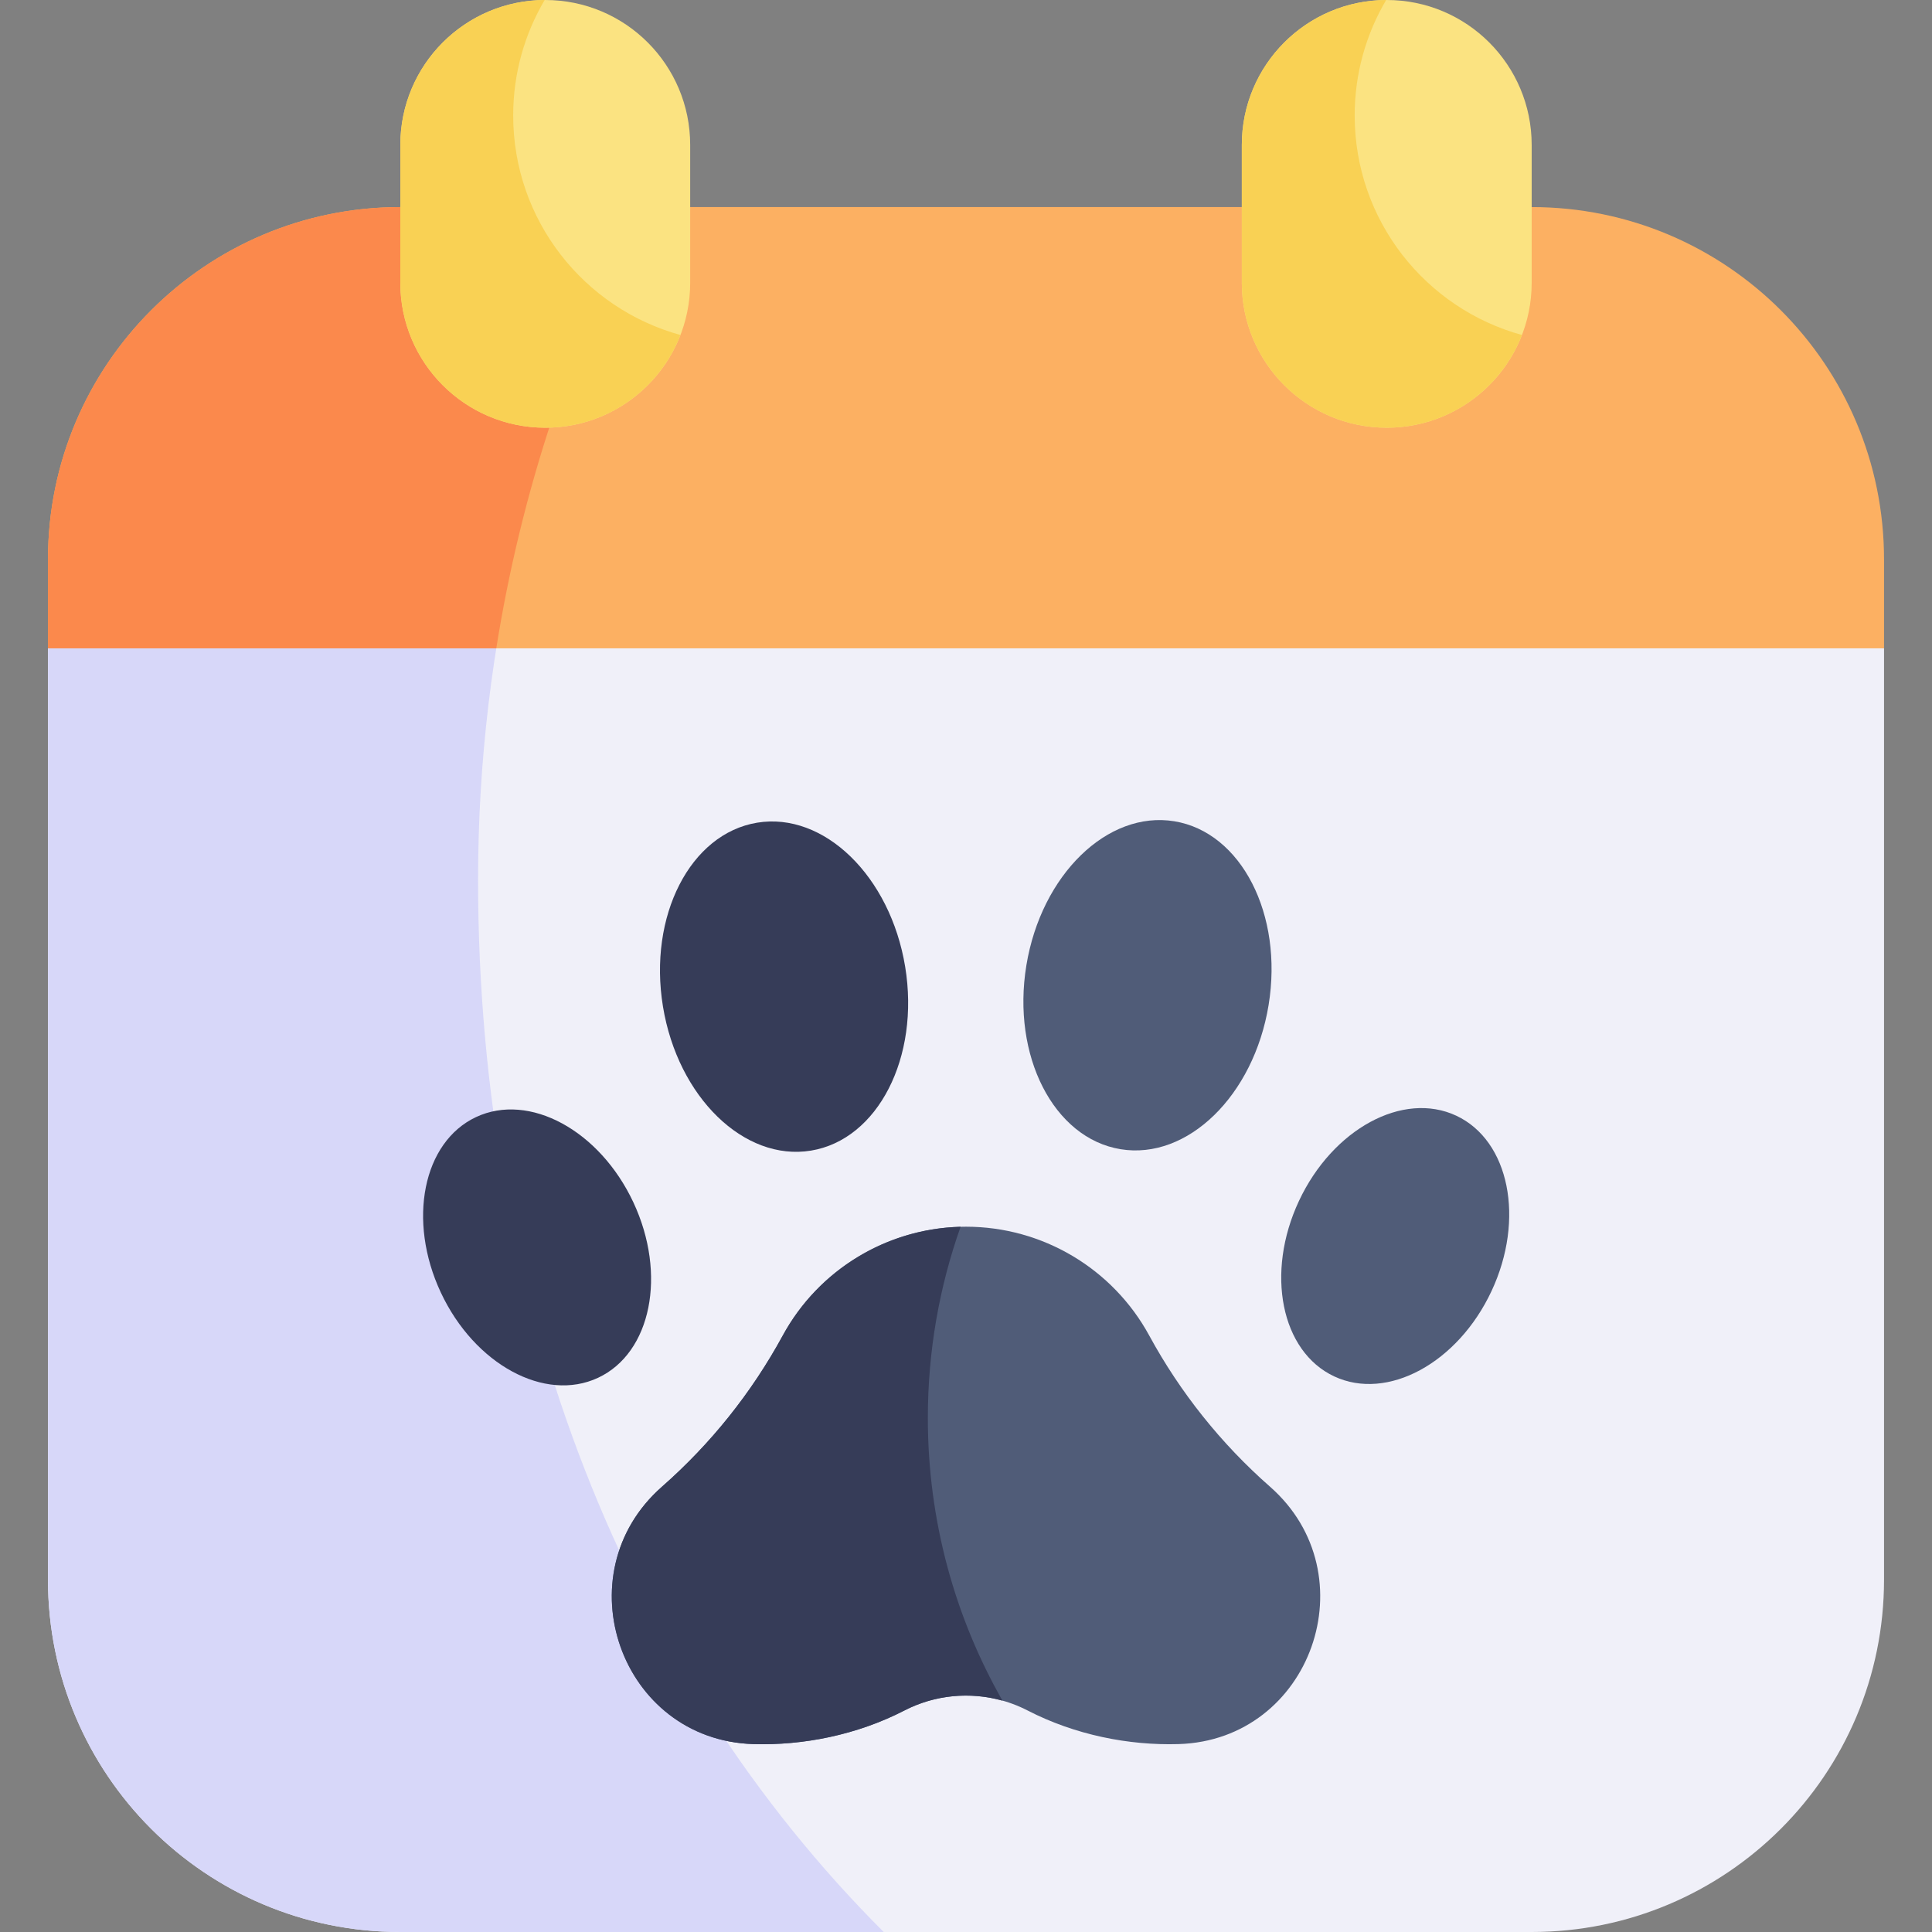 <svg id="Capa_1" enable-background="new 0 0 512 512" height="512" viewBox="0 0 512 512" width="512" xmlns="http://www.w3.org/2000/svg"><rect x="0" y="0" width="512" height="512" fill="#808080" stroke="none"/><g><path d="m499.287 171.811v246.825c0 51.566-41.798 93.364-93.364 93.364h-299.846c-51.566 0-93.364-41.798-93.364-93.364v-246.825l243.287-58.467z" fill="#f0f0f9"/><path d="m126.694 233.145c0-31.457 3.749-62.038 10.815-91.325l-124.796 29.991v246.825c0 51.566 41.798 93.364 93.364 93.364h128.113c-68.235-68.152-107.496-166.509-107.496-278.855z" fill="#d7d7f9"/><path d="m499.287 148.241v23.57h-486.574v-23.57c0-51.556 41.798-93.364 93.364-93.364h299.846c51.566 0 93.364 41.808 93.364 93.364z" fill="#fcb062"/><path d="m169.996 54.876h-63.919c-51.566 0-93.364 41.808-93.364 93.364v23.57h118.81c6.599-41.543 19.791-80.889 38.473-116.934z" fill="#fb894c"/><path d="m144.498 0c-21.212 0-38.407 17.196-38.407 38.407v36.529c0 21.212 17.196 38.407 38.407 38.407 21.212 0 38.407-17.196 38.407-38.407v-36.529c0-21.211-17.195-38.407-38.407-38.407z" fill="#fbe381"/><path d="m367.502 0c21.212 0 38.407 17.196 38.407 38.407v36.529c0 21.212-17.195 38.407-38.407 38.407-21.212 0-38.407-17.196-38.407-38.407v-36.529c0-21.211 17.195-38.407 38.407-38.407z" fill="#fbe381"/><path d="m336.553 393.977c-12.929-11.361-23.756-24.91-31.984-40.027-9.683-17.789-28.315-28.861-48.569-28.861-20.253 0-38.886 11.072-48.568 28.861-8.228 15.117-19.055 28.666-31.984 40.027-26.451 23.243-10.974 67.172 24.223 68.226 13.148.393 27.415-2.411 39.993-8.898 10.238-5.279 22.437-5.279 32.675 0 12.541 6.467 26.8 9.292 39.993 8.898 35.195-1.054 50.672-44.983 24.221-68.226z" fill="#505c78"/><ellipse cx="142.329" cy="330.419" fill="#363c58" rx="28.164" ry="38.13" transform="matrix(.906 -.424 .424 .906 -126.713 91.566)"/><ellipse cx="369.671" cy="330.419" fill="#505c78" rx="38.13" ry="28.164" transform="matrix(.424 -.906 .906 .424 -86.352 525.038)"/><ellipse cx="207.844" cy="261.304" fill="#363c58" rx="32.518" ry="44.025" transform="matrix(.987 -.162 .162 .987 -39.688 37.235)"/><ellipse cx="304.156" cy="261.304" fill="#505c78" rx="44.025" ry="32.518" transform="matrix(.162 -.987 .987 .162 -3.087 518.971)"/><path d="m135.999 30.606c0-11.173 3.049-21.629 8.342-30.602-21.139.085-38.25 17.244-38.25 38.403v36.53c0 21.212 17.195 38.407 38.407 38.407 16.33 0 30.271-10.197 35.826-24.567-25.548-7.016-44.325-30.394-44.325-58.171z" fill="#f9d154"/><path d="m359.003 30.607c0-11.173 3.049-21.629 8.342-30.602-21.139.085-38.25 17.244-38.25 38.403v36.53c0 21.212 17.195 38.407 38.407 38.407 16.33 0 30.271-10.197 35.826-24.567-25.548-7.017-44.325-30.395-44.325-58.171z" fill="#f9d154"/><path d="m245.89 375.764c0-17.764 3.063-34.809 8.674-50.651-19.694.51-37.679 11.469-47.132 28.837-8.228 15.117-19.055 28.666-31.984 40.027-26.451 23.243-10.974 67.172 24.223 68.226 13.148.393 27.415-2.411 39.993-8.897 8.088-4.171 17.398-5.032 26.001-2.613-12.583-22.105-19.775-47.676-19.775-74.929z" fill="#363c58"/></g></svg>